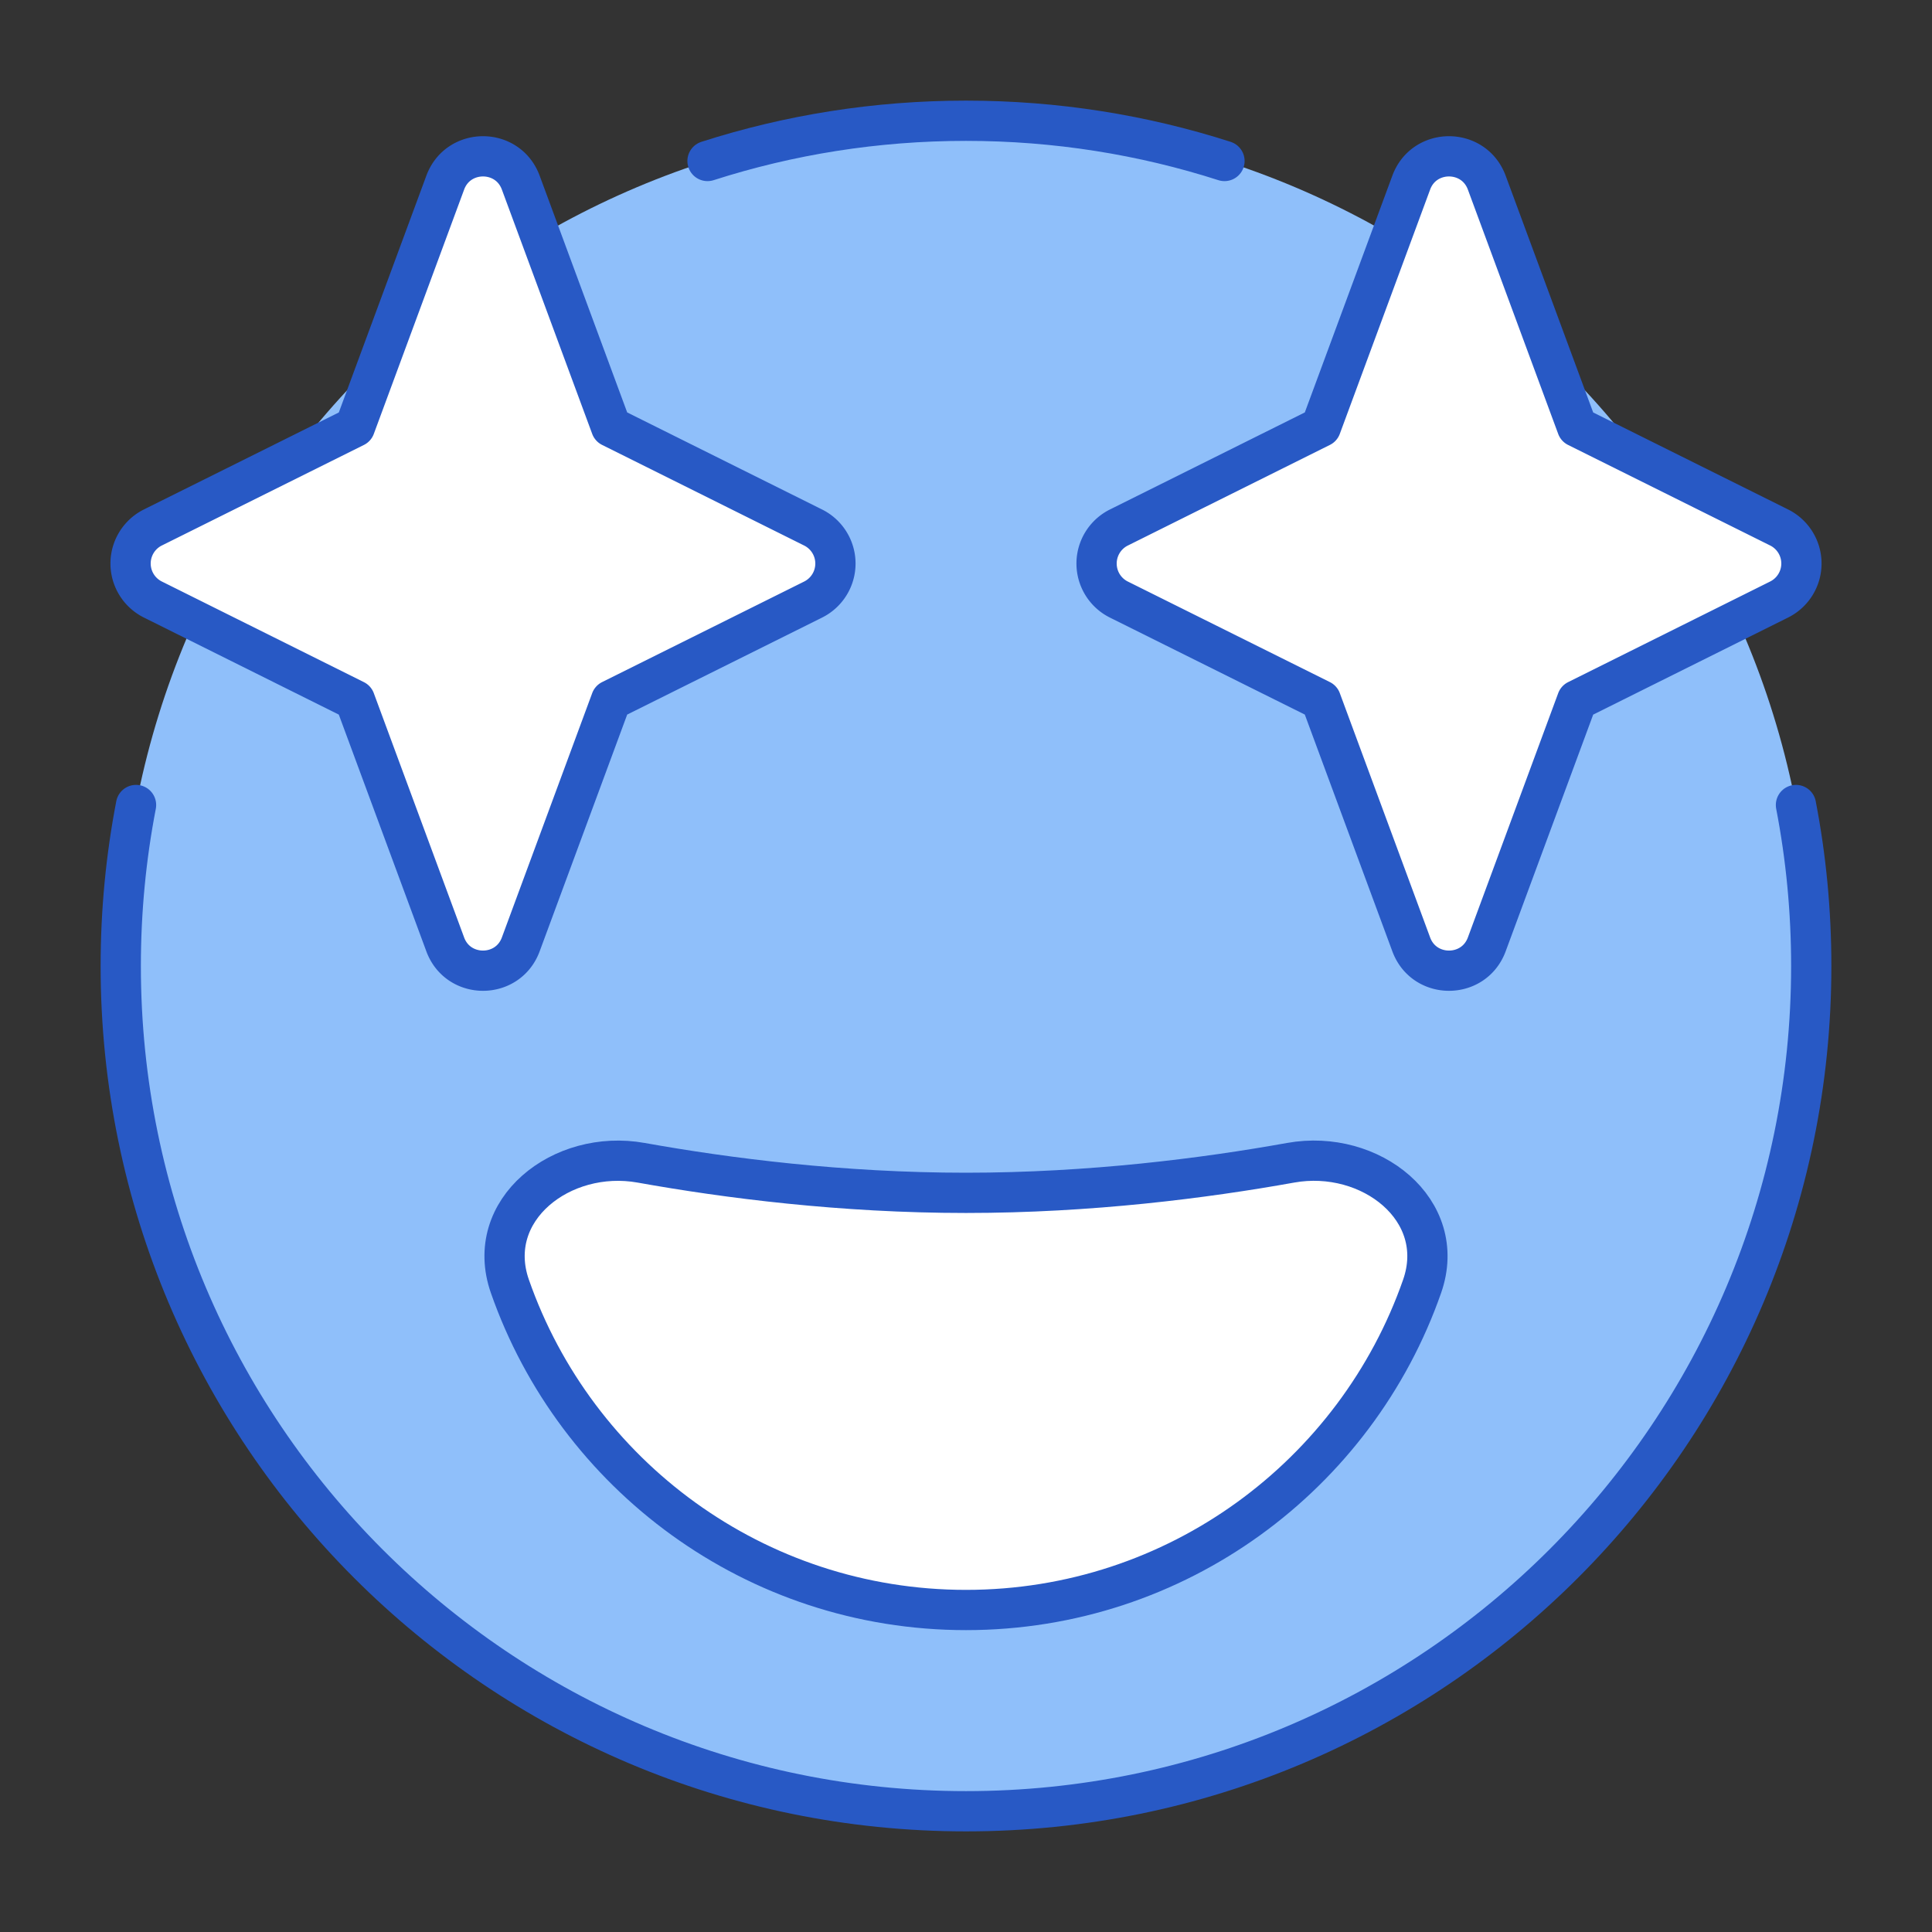 <svg xmlns="http://www.w3.org/2000/svg" fill="none" viewBox="0 0 48 48" id="Smiley-Sparks--Streamline-Plump">
  <rect x="0" y="0" width="48" height="48" fill="#333333" stroke="none"/>
  <desc>
    Smiley Sparks Streamline Icon: https://streamlinehq.com
  </desc>
  <g id="smiley-sparks">
    <path id="Ellipse 23" fill="#8fbffa" d="M45 24c0 11.598 -9.402 21 -21 21S3 35.598 3 24 12.402 3 24 3s21 9.402 21 21Z" stroke-width="1"></path>
    <path id="Ellipse 26" fill="#ffffff" d="M24 40c5.24 0 9.697 -3.36 11.332 -8.042 0.663 -1.897 -1.285 -3.424 -3.263 -3.07 -2.143 0.385 -4.985 0.748 -8.069 0.748 -3.084 0 -5.926 -0.363 -8.07 -0.747 -1.977 -0.355 -3.925 1.172 -3.262 3.069C14.303 36.64 18.759 40 24 40Z" stroke-width="1"></path>
    <path id="Star 14" fill="#ffffff" d="M35.062 4.536c0.322 -0.87 1.554 -0.87 1.876 0l2.244 6.07 5.02 2.498a1 1 0 0 1 0 1.79l-5.02 2.5 -2.244 6.069c-0.322 0.87 -1.554 0.87 -1.876 0l-2.244 -6.07 -5.02 -2.498a1 1 0 0 1 0 -1.79l5.02 -2.5 2.244 -6.069Z" stroke-width="1"></path>
    <path id="Star 15" fill="#ffffff" d="M12.938 4.536c-0.322 -0.87 -1.554 -0.87 -1.876 0l-2.244 6.07 -5.02 2.498a1 1 0 0 0 0 1.79l5.02 2.5 2.244 6.069c0.322 0.87 1.554 0.87 1.876 0l2.244 -6.07 5.02 -2.498a1 1 0 0 0 0 -1.79l-5.02 -2.5 -2.244 -6.069Z" stroke-width="1"></path>
    <path id="Ellipse 18" stroke="#2859c5" stroke-linecap="round" stroke-linejoin="round" d="M17.578 4C19.602 3.35 21.76 3 24 3c2.24 0 4.398 0.35 6.422 1M44.62 20c0.25 1.295 0.38 2.632 0.38 4 0 11.598 -9.402 21 -21 21S3 35.598 3 24c0 -1.368 0.13 -2.705 0.38 -4" stroke-width="1"></path>
    <path id="Ellipse 25" stroke="#2859c5" stroke-linecap="round" stroke-linejoin="round" d="M24 40c5.24 0 9.697 -3.36 11.332 -8.042 0.663 -1.897 -1.285 -3.424 -3.263 -3.07 -2.143 0.385 -4.985 0.748 -8.069 0.748 -3.084 0 -5.926 -0.363 -8.07 -0.747 -1.977 -0.355 -3.925 1.172 -3.262 3.069C14.303 36.64 18.759 40 24 40Z" stroke-width="1"></path>
    <path id="Star 12" stroke="#2859c5" stroke-linejoin="round" d="M35.062 4.537c0.322 -0.871 1.554 -0.87 1.876 0l2.244 6.07 5.02 2.498a1 1 0 0 1 0 1.79l-5.02 2.5 -2.244 6.069c-0.322 0.87 -1.554 0.87 -1.876 0l-2.244 -6.07 -5.02 -2.498a1 1 0 0 1 0 -1.79l5.02 -2.5 2.244 -6.069Z" stroke-width="1"></path>
    <path id="Star 13" stroke="#2859c5" stroke-linejoin="round" d="M12.938 4.537c-0.322 -0.871 -1.554 -0.87 -1.876 0l-2.244 6.07 -5.02 2.498a1 1 0 0 0 0 1.79l5.02 2.5 2.244 6.069c0.322 0.87 1.554 0.87 1.876 0l2.244 -6.07 5.02 -2.498a1 1 0 0 0 0 -1.79l-5.02 -2.5 -2.244 -6.069Z" stroke-width="1"></path>
  </g>
</svg>